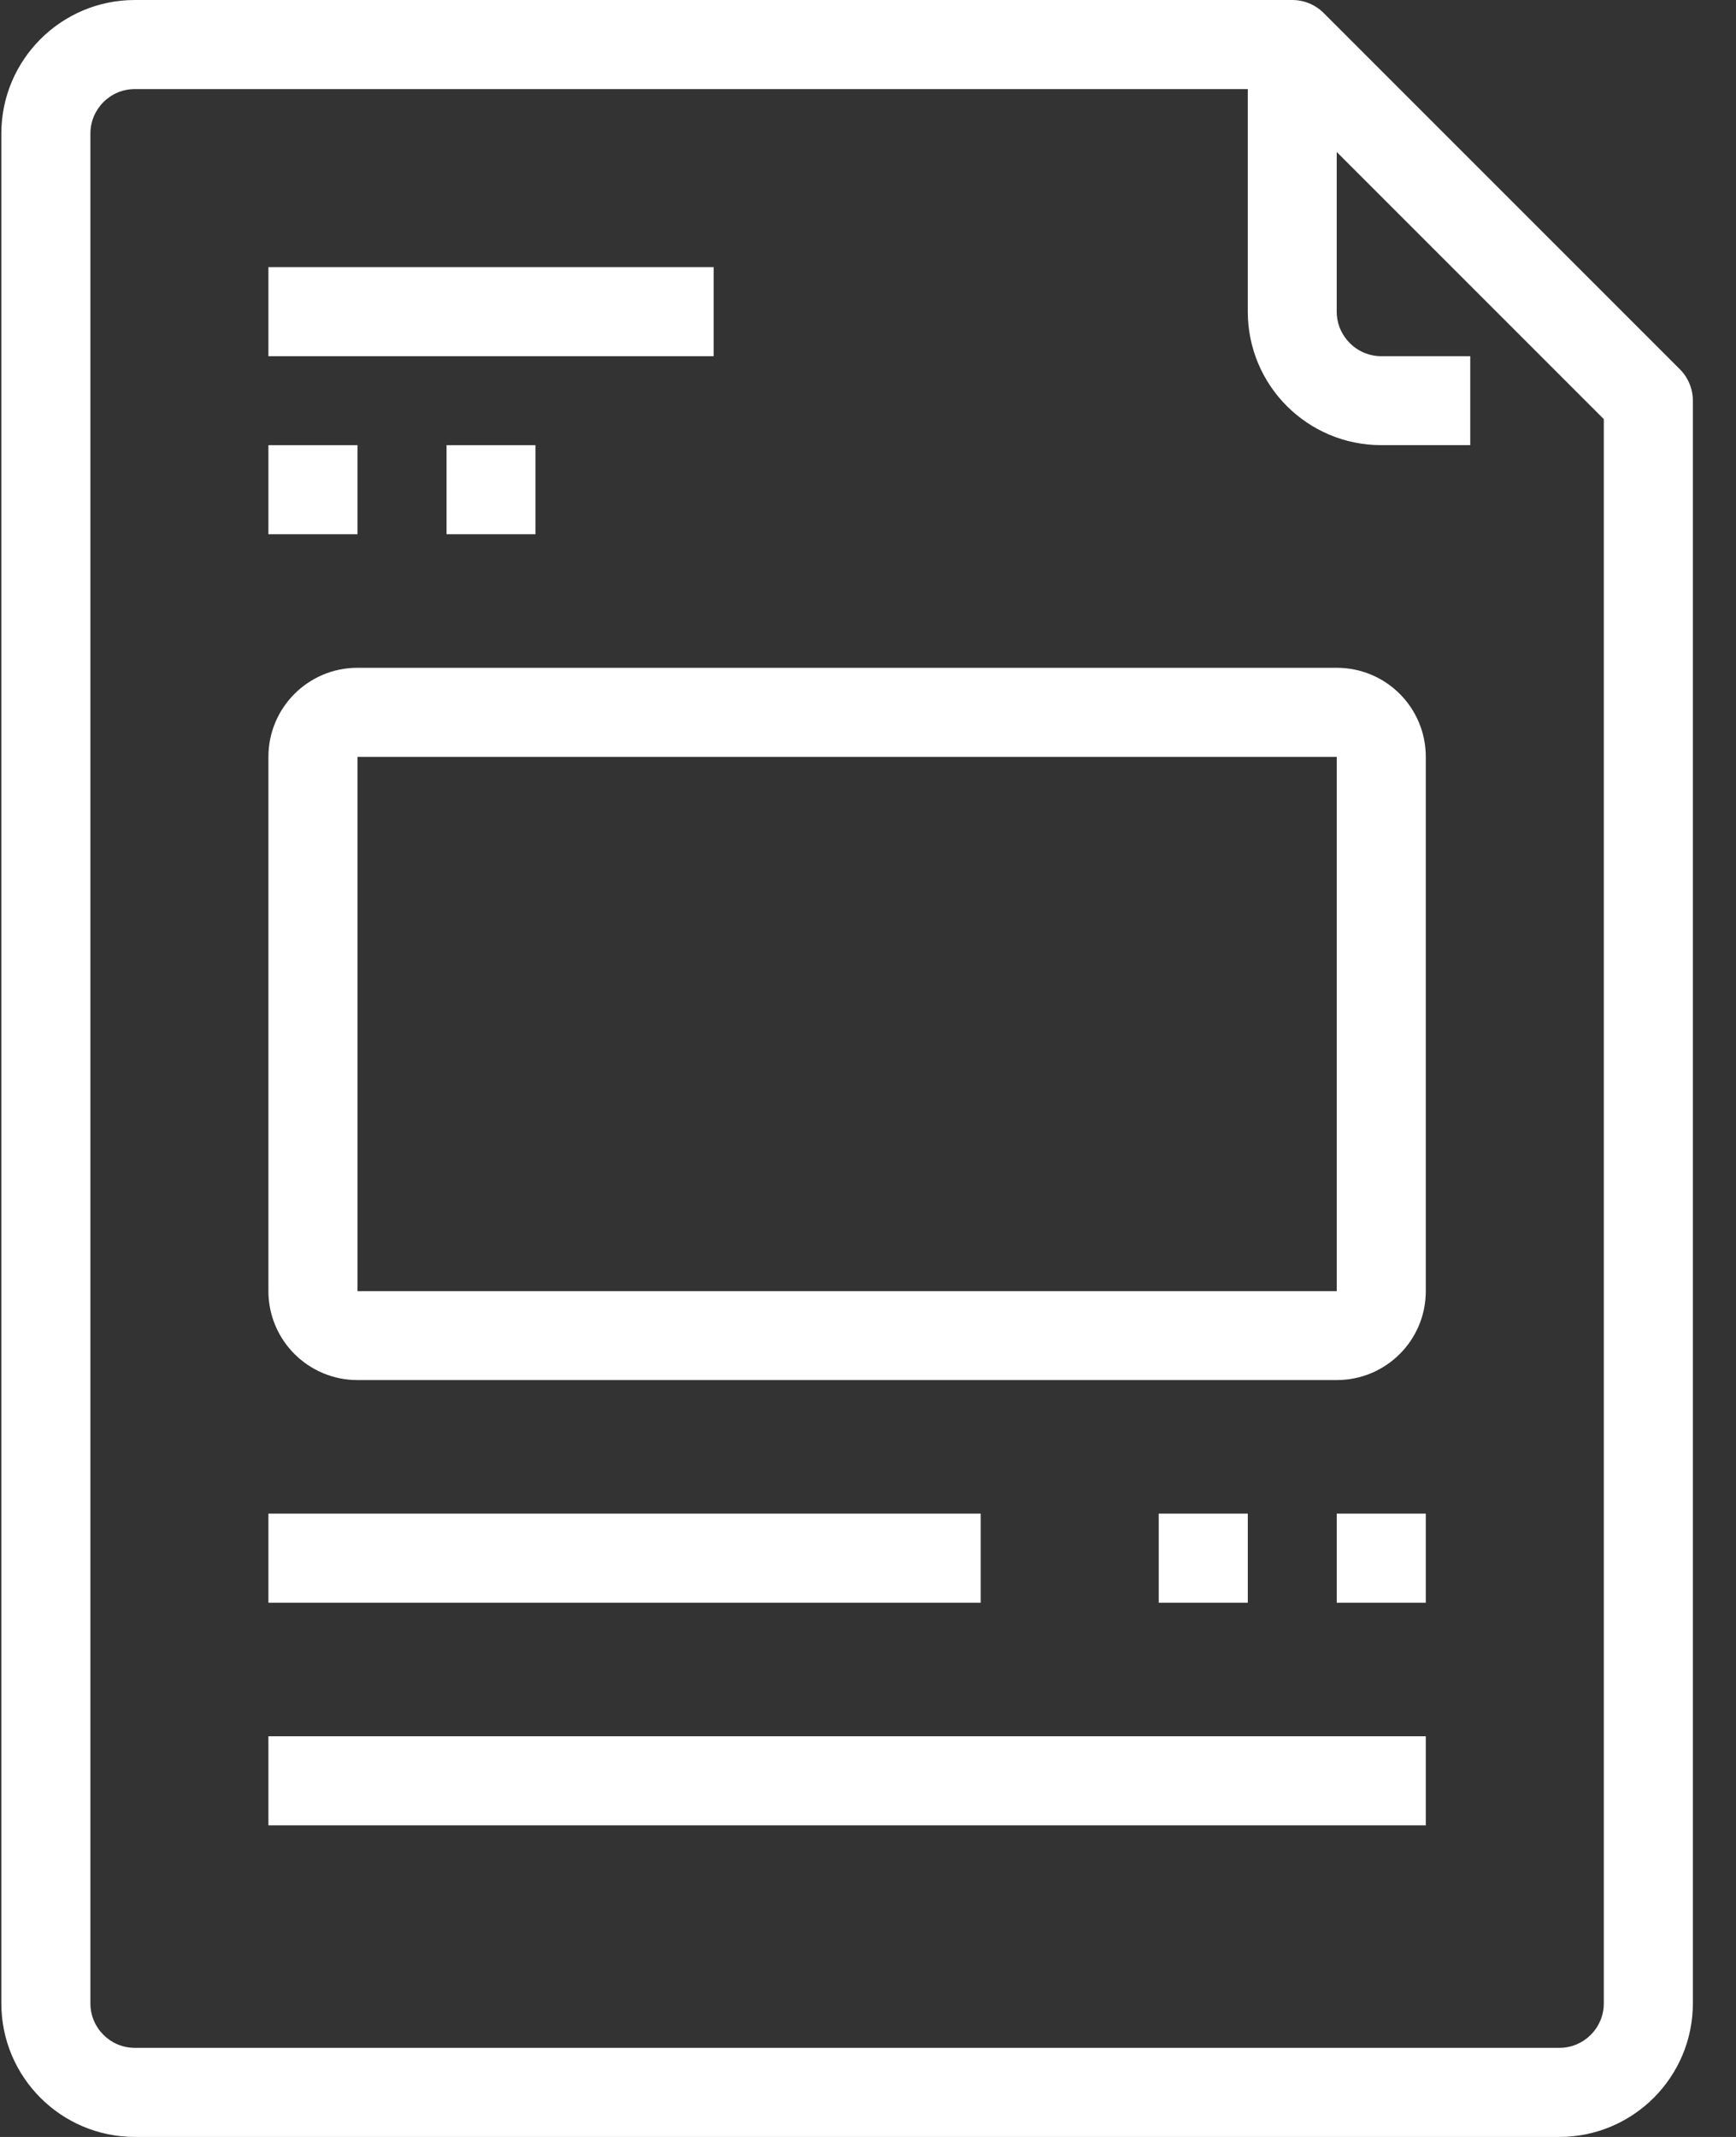 <?xml version="1.0" encoding="UTF-8"?>
<svg width="13px" height="16px" viewBox="0 0 13 16" version="1.1" xmlns="http://www.w3.org/2000/svg" xmlns:xlink="http://www.w3.org/1999/xlink">
    <rect x="0" y="0" width="13" height="16" fill="#333333" stroke="none"/>
    <title>002-file</title>
    <g id="MIS-UI" stroke="none" stroke-width="1" fill="none" fill-rule="evenodd">
        <g id="7.1.7a-My-Appraisals-Review-Form" transform="translate(-30, -815)" fill="#FFFFFF" fill-rule="nonzero">
            <g id="002-file" transform="translate(30, 815)">
                <polygon id="Rectangle-path" points="2.01 2 5.344 2 5.344 2.667 2.01 2.667"></polygon>
                <polygon id="Rectangle-path" points="2.01 3.333 2.677 3.333 2.677 4 2.01 4"></polygon>
                <polygon id="Rectangle-path" points="3.344 3.333 4.01 3.333 4.01 4 3.344 4"></polygon>
                <path d="M12.579,2.764 L9.913,0.098 C9.85,0.035 9.765,0 9.677,0 L1.01,0 C0.458,0 0.01,0.448 0.01,1 L0.01,15 C0.01,15.552 0.458,16 1.01,16 L11.677,16 C12.229,16 12.677,15.552 12.677,15 L12.677,3 C12.677,2.912 12.642,2.827 12.579,2.764 Z M12.01,15 C12.01,15.184 11.861,15.333 11.677,15.333 L1.01,15.333 C0.826,15.333 0.677,15.184 0.677,15 L0.677,1 C0.677,0.816 0.826,0.667 1.01,0.667 L9.539,0.667 L12.01,3.138 L12.01,15 Z" id="Shape"></path>
                <path d="M10.344,2.667 C10.16,2.667 10.01,2.517 10.01,2.333 L10.01,0.333 L9.344,0.333 L9.344,2.333 C9.344,2.886 9.791,3.333 10.344,3.333 L11.01,3.333 L11.01,2.667 L10.344,2.667 Z" id="Shape"></path>
                <polygon id="Rectangle-path" points="10.01 11.333 10.677 11.333 10.677 12 10.01 12"></polygon>
                <polygon id="Rectangle-path" points="8.677 11.333 9.344 11.333 9.344 12 8.677 12"></polygon>
                <polygon id="Rectangle-path" points="2.01 11.333 7.344 11.333 7.344 12 2.01 12"></polygon>
                <polygon id="Rectangle-path" points="2.01 13 10.677 13 10.677 13.667 2.01 13.667"></polygon>
                <path d="M10.01,5 L2.677,5 C2.309,5 2.01,5.298 2.01,5.667 L2.01,9.667 C2.01,10.035 2.309,10.333 2.677,10.333 L10.01,10.333 C10.379,10.333 10.677,10.035 10.677,9.667 L10.677,5.667 C10.677,5.298 10.379,5 10.01,5 Z M10.01,9.667 L2.677,9.667 L2.677,5.667 L10.01,5.667 L10.01,9.667 L10.01,9.667 Z" id="Shape"></path>
            </g>
        </g>
    </g>
</svg>